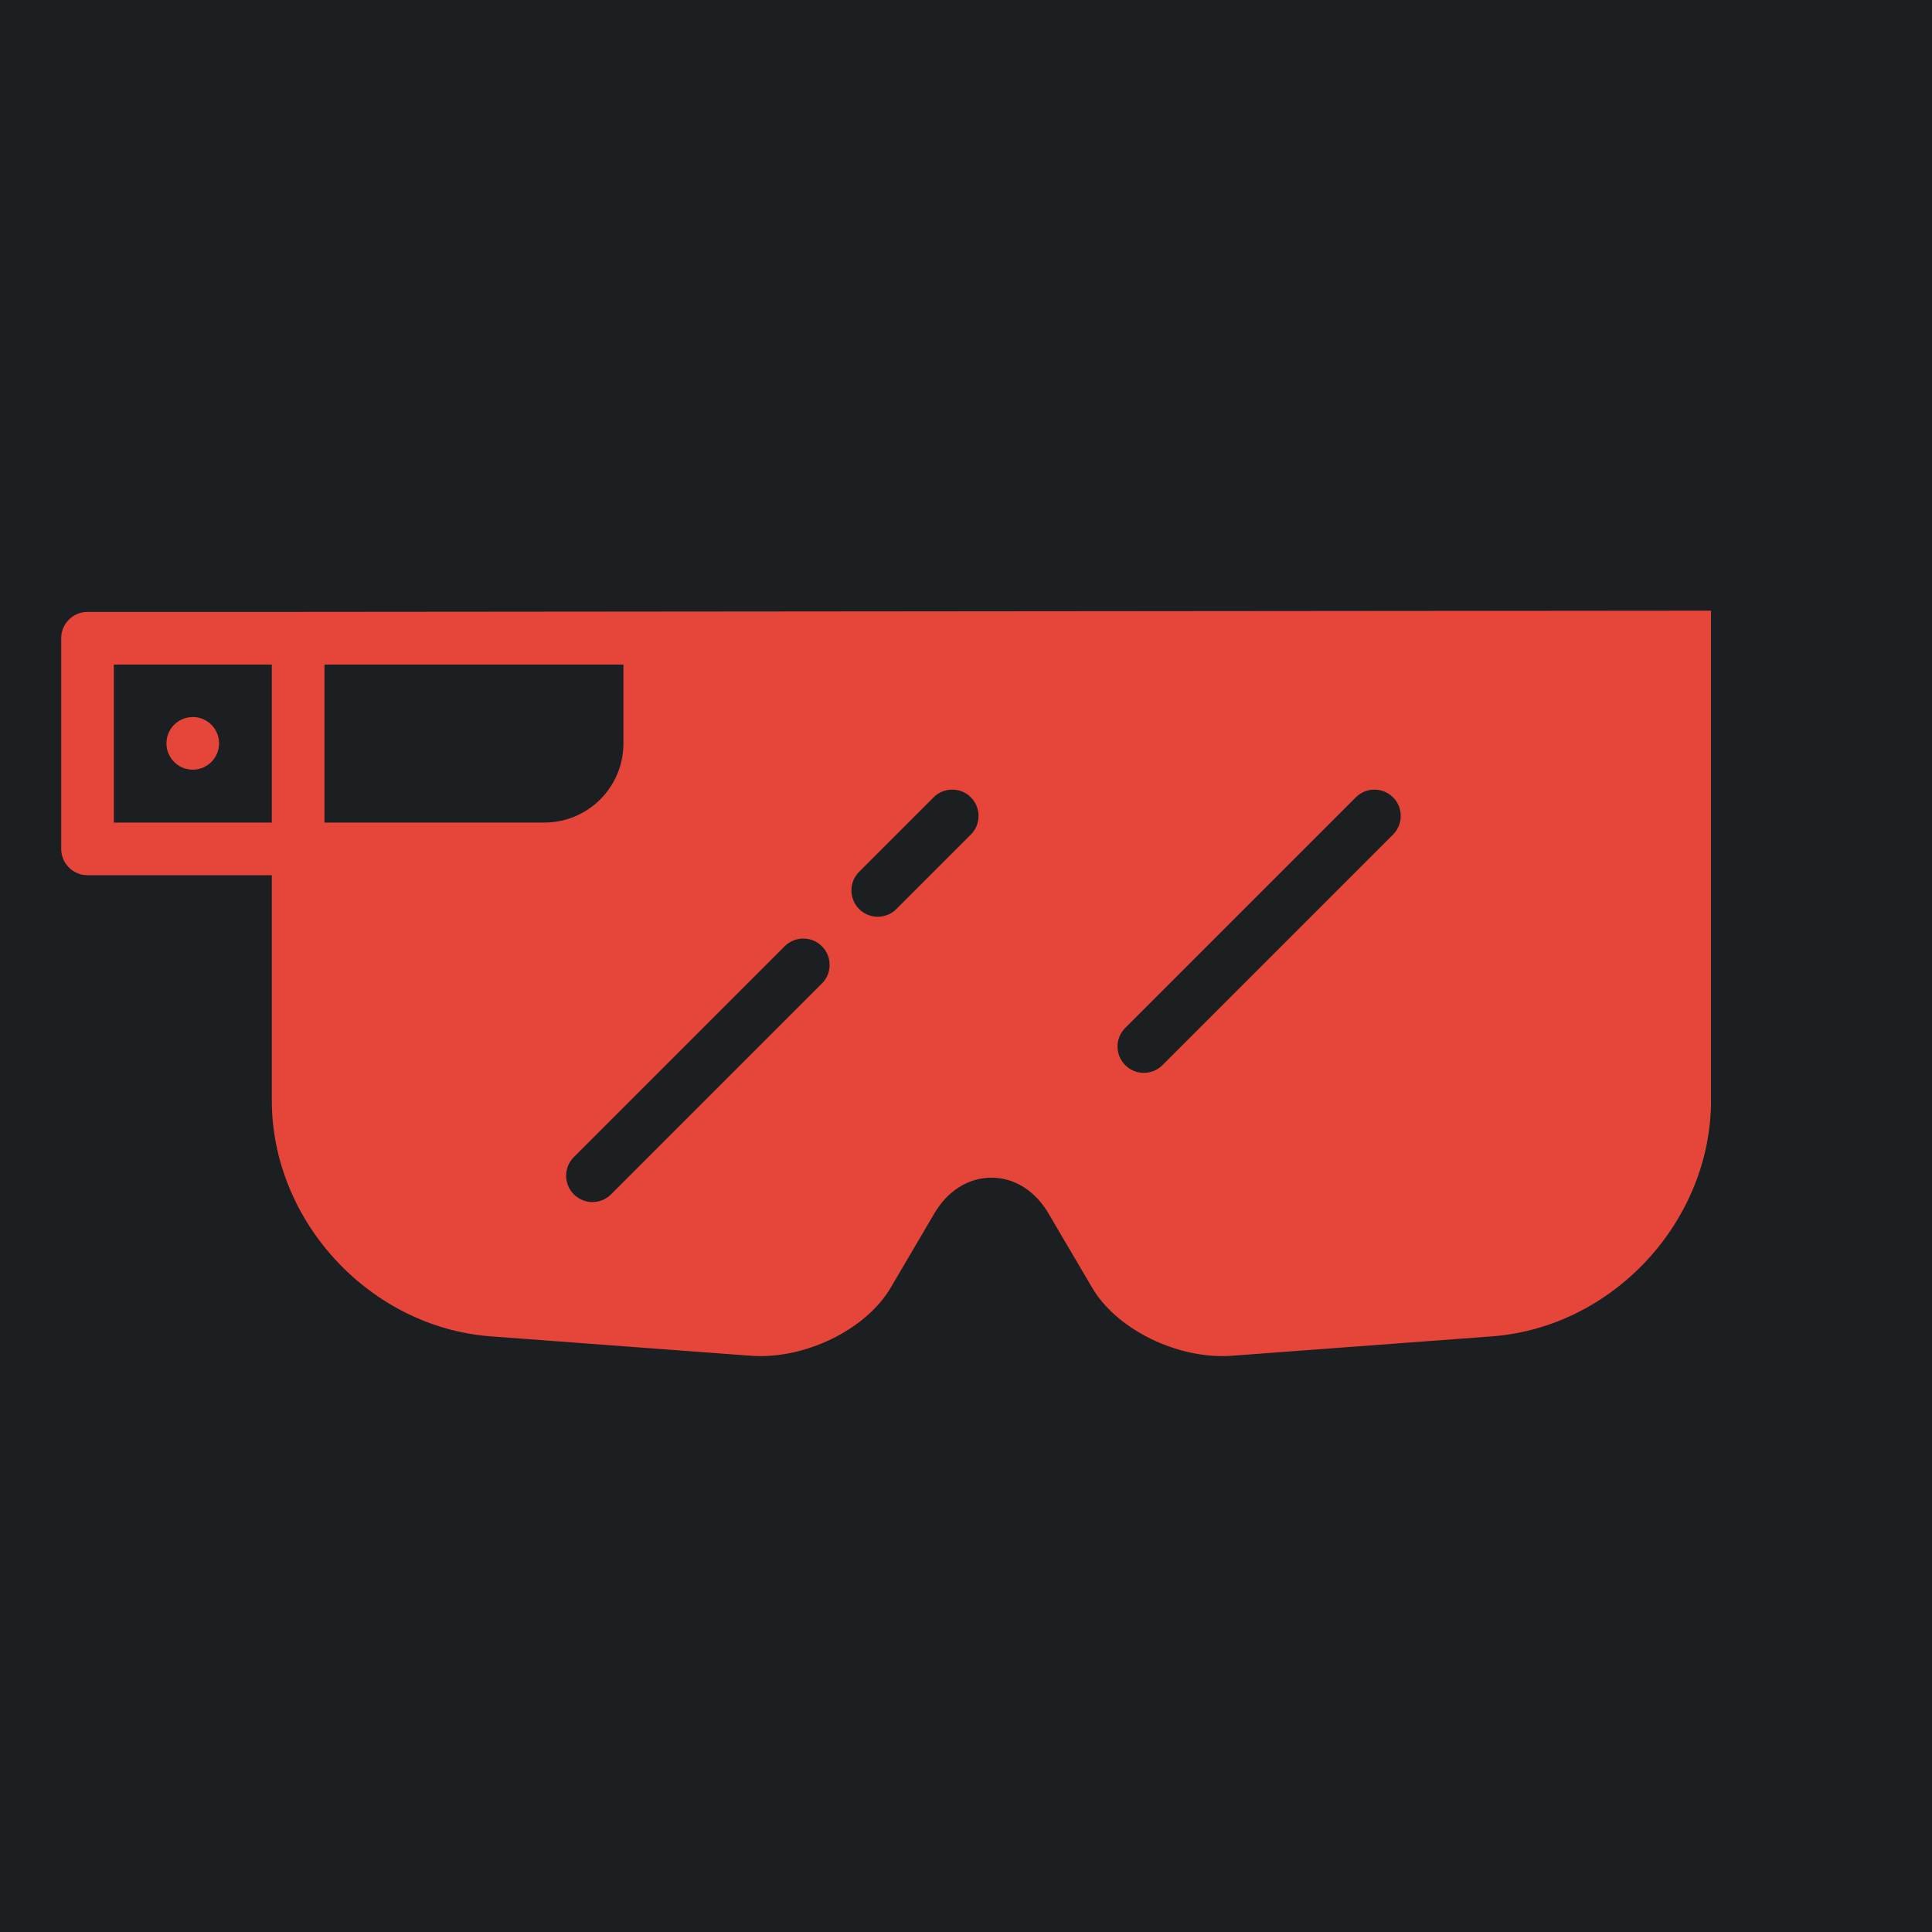 <?xml version="1.0" encoding="UTF-8" standalone="no"?>
<!-- Generator: Adobe Illustrator 19.0.0, SVG Export Plug-In . SVG Version: 6.00 Build 0)  -->

<svg
   version="1.1"
   id="Capa_1"
   x="0px"
   y="0px"
   viewBox="0 0 512 512"
   xml:space="preserve"
   sodipodi:docname="smart_glasses.svg"
   width="512"
   height="512"
   inkscape:version="1.1.1 (3bf5ae0d25, 2021-09-20)"
   xmlns:inkscape="http://www.inkscape.org/namespaces/inkscape"
   xmlns:sodipodi="http://sodipodi.sourceforge.net/DTD/sodipodi-0.dtd"
   xmlns="http://www.w3.org/2000/svg"
   xmlns:svg="http://www.w3.org/2000/svg"><defs
   id="defs47"><filter
     style="color-interpolation-filters:sRGB;"
     inkscape:label="Drop Shadow"
     id="filter888"
     x="-0.162"
     y="-0.358"
     width="1.315"
     height="1.697"><feFlood
       flood-opacity="1"
       flood-color="rgb(58,63,94)"
       result="flood"
       id="feFlood878" /><feComposite
       in="flood"
       in2="SourceGraphic"
       operator="out"
       result="composite1"
       id="feComposite880" /><feGaussianBlur
       in="composite1"
       stdDeviation="30"
       result="blur"
       id="feGaussianBlur882" /><feOffset
       dx="-4"
       dy="-4"
       result="offset"
       id="feOffset884" /><feComposite
       in="offset"
       in2="SourceGraphic"
       operator="atop"
       result="composite2"
       id="feComposite886" /></filter></defs><sodipodi:namedview
   id="namedview45"
   pagecolor="#505050"
   bordercolor="#eeeeee"
   borderopacity="1"
   inkscape:pageshadow="0"
   inkscape:pageopacity="0"
   inkscape:pagecheckerboard="0"
   showgrid="false"
   showguides="true"
   inkscape:guide-bbox="true"
   inkscape:zoom="1.3134132"
   inkscape:cx="242.49794"
   inkscape:cy="246.30482"
   inkscape:window-width="1716"
   inkscape:window-height="1414"
   inkscape:window-x="3160"
   inkscape:window-y="587"
   inkscape:window-maximized="1"
   inkscape:current-layer="Capa_1" />

<g
   id="g14">
</g>
<g
   id="g16">
</g>
<g
   id="g18">
</g>
<g
   id="g20">
</g>
<g
   id="g22">
</g>
<g
   id="g24">
</g>
<g
   id="g26">
</g>
<g
   id="g28">
</g>
<g
   id="g30">
</g>
<g
   id="g32">
</g>
<g
   id="g34">
</g>
<g
   id="g36">
</g>
<g
   id="g38">
</g>
<g
   id="g40">
</g>
<g
   id="g42">
</g>
<g
   id="g158"
   style="fill:#1b1f21;fill-opacity:1"><g
     id="g949"
     style="fill:#1b1f21;fill-opacity:1"><path
       d="M 0,0 H 512 V 512 H 0 Z"
       fill="#b90202"
       fill-opacity="1"
       id="path902"
       style="fill:#1b1f21;fill-opacity:1" /><g
       id="g1524"
       transform="matrix(0.653,0.651,-0.651,0.653,760.96,405.168)"
       style="fill:#1b1f21;fill-opacity:1"><g
         class=""
         id="g1513"
         style="fill:#1b1f21;fill-opacity:1" /></g><g
       id="g1741"
       transform="matrix(0.731,-0.725,0.725,0.731,174.722,-127.529)"
       style="fill:#1b1f21;fill-opacity:1"><g
         class=""
         id="g1730"
         style="fill:#1b1f21;fill-opacity:1" /></g></g><g
     id="g10"
     style="fill:#1b1f21;fill-opacity:1">
</g><g
     id="g12-3"
     style="fill:#1b1f21;fill-opacity:1">
</g><g
     id="g14-5"
     style="fill:#1b1f21;fill-opacity:1">
</g><g
     id="g16-6"
     style="fill:#1b1f21;fill-opacity:1">
</g><g
     id="g18-2"
     style="fill:#1b1f21;fill-opacity:1">
</g><g
     id="g20-9"
     style="fill:#1b1f21;fill-opacity:1">
</g><g
     id="g22-1"
     style="fill:#1b1f21;fill-opacity:1">
</g><g
     id="g24-2"
     style="fill:#1b1f21;fill-opacity:1">
</g><g
     id="g26-7"
     style="fill:#1b1f21;fill-opacity:1">
</g><g
     id="g28-0"
     style="fill:#1b1f21;fill-opacity:1">
</g><g
     id="g30-9"
     style="fill:#1b1f21;fill-opacity:1">
</g><g
     id="g32-3"
     style="fill:#1b1f21;fill-opacity:1">
</g><g
     id="g34-6"
     style="fill:#1b1f21;fill-opacity:1">
</g><g
     id="g36-0"
     style="fill:#1b1f21;fill-opacity:1">
</g><g
     id="g38-6"
     style="fill:#1b1f21;fill-opacity:1">
</g></g><g
   id="g12"
   style="fill:#e64539;fill-opacity:1;filter:url(#filter888)"
   transform="matrix(0.93,0,0,0.93,19.93,-55.417)">
	
	
	
	
	<circle
   cx="37.5"
   cy="275.411"
   r="7.5"
   id="circle10"
   style="fill:#e64539;fill-opacity:1" />
<path
   id="path8"
   style="fill:#e64539;stroke-width:0.93;fill-opacity:1"
   d="M 456.854 165.416 C 26.902 165.752 128.653 165.755 26.902 165.752 C 23.052 165.752 19.93 168.874 19.93 172.725 L 19.93 228.502 C 19.93 232.352 23.052 235.475 26.902 235.475 L 75.707 235.475 L 75.707 295.107 C 75.707 327.182 101.73 355.219 133.715 357.605 L 202.52 362.738 C 216.748 363.802 233.027 355.898 239.586 344.748 L 251.191 325.018 C 254.719 319.021 260.22 315.582 266.283 315.582 C 272.346 315.582 277.845 319.021 281.373 325.018 L 292.979 344.748 C 299.141 355.224 313.889 362.834 327.449 362.834 C 328.32 362.834 329.187 362.802 330.045 362.738 L 398.85 357.605 C 430.835 355.221 456.858 327.183 456.857 295.109 L 456.854 165.416 z M 33.875 179.697 L 75.707 179.697 L 75.707 221.531 L 33.875 221.531 L 33.875 179.697 z M 89.652 179.697 L 168.826 179.697 L 168.826 200.613 C 168.826 212.147 159.444 221.531 147.91 221.531 L 89.652 221.531 L 89.652 179.697 z M 255.902 212.812 C 257.687 212.812 259.471 213.493 260.832 214.854 C 263.555 217.575 263.555 221.99 260.832 224.713 L 241.113 244.434 C 239.752 245.796 237.966 246.477 236.182 246.477 C 234.398 246.477 232.613 245.795 231.252 244.434 C 228.529 241.712 228.529 237.297 231.252 234.574 L 250.973 214.854 C 252.334 213.493 254.118 212.812 255.902 212.812 z M 367.715 212.812 C 369.499 212.812 371.284 213.493 372.645 214.854 C 375.367 217.575 375.367 221.99 372.645 224.713 L 311.58 285.777 C 310.219 287.139 308.434 287.82 306.65 287.82 C 304.866 287.82 303.082 287.138 301.721 285.777 C 298.998 283.055 298.998 278.641 301.721 275.918 L 362.785 214.854 C 364.147 213.493 365.931 212.812 367.715 212.812 z M 216.463 252.254 C 218.247 252.254 220.032 252.933 221.393 254.295 C 224.115 257.017 224.115 261.431 221.393 264.154 L 165.557 319.99 C 164.196 321.352 162.409 322.033 160.625 322.033 C 158.841 322.033 157.056 321.352 155.695 319.99 C 152.972 317.268 152.972 312.854 155.695 310.131 L 211.533 254.295 C 212.895 252.933 214.679 252.254 216.463 252.254 z "
   transform="matrix(1.076,0,0,1.076,-21.439,59.611)" /></g></svg>
